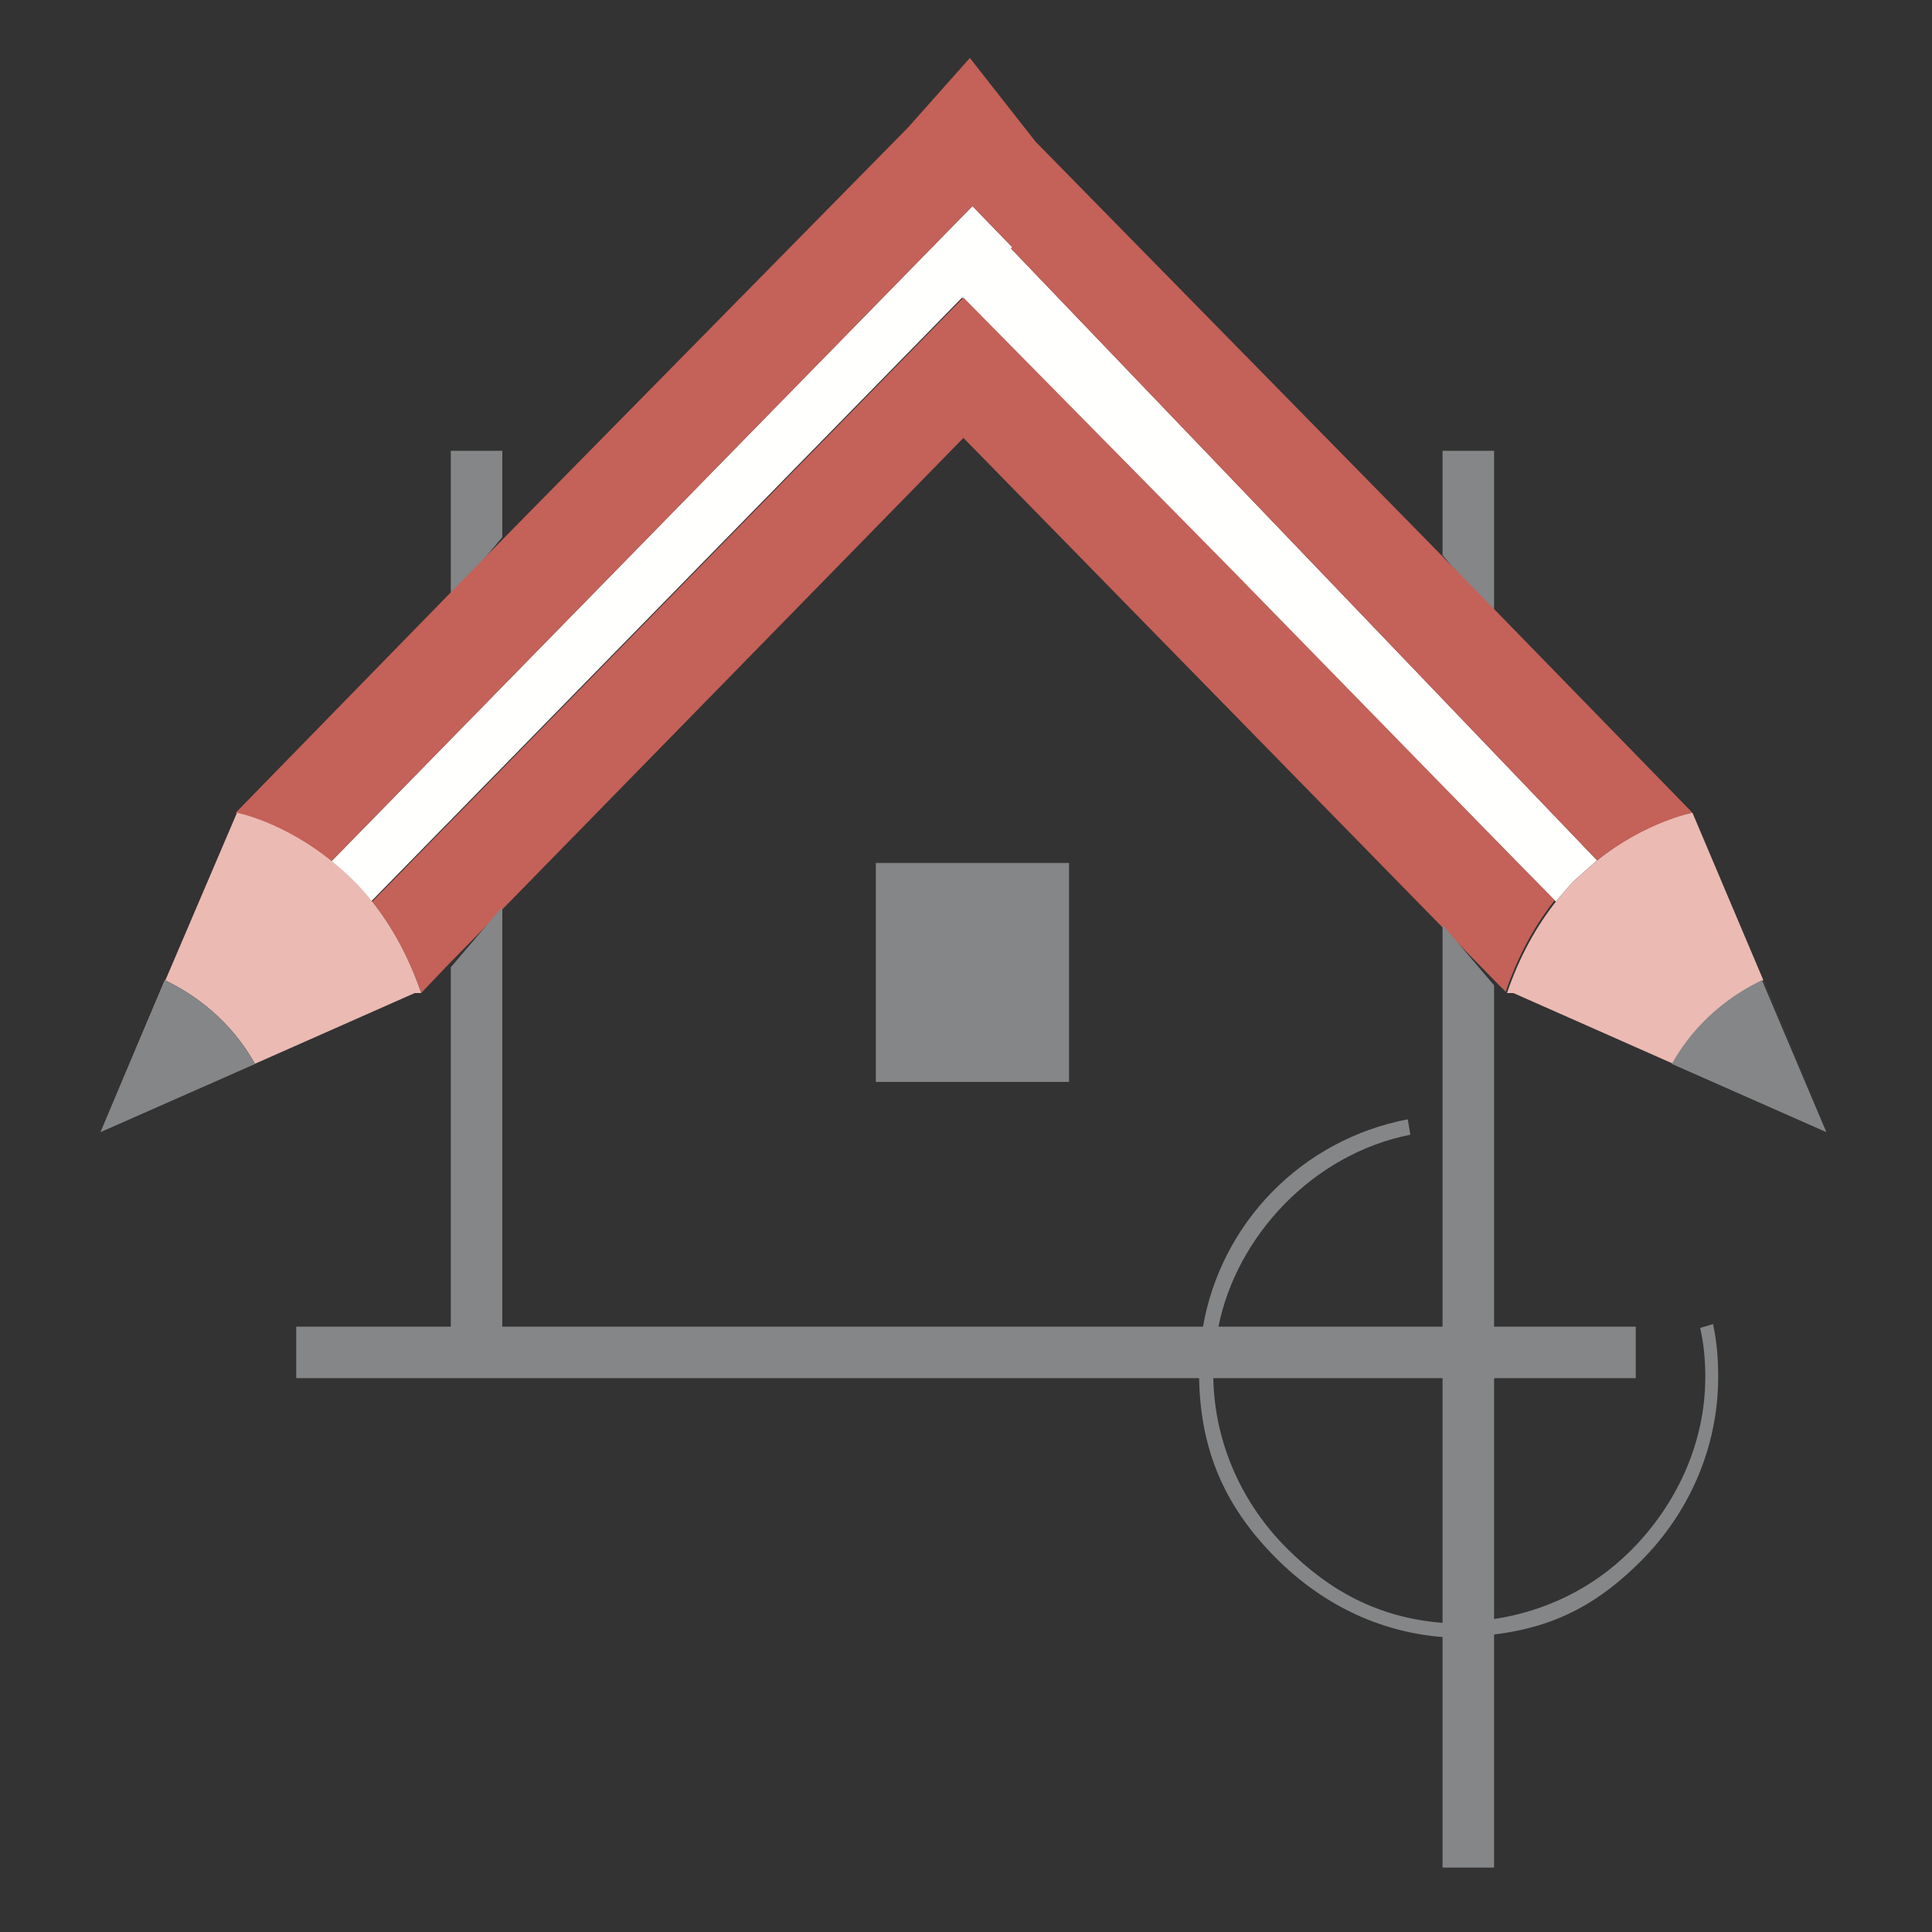 <?xml version="1.0" encoding="utf-8"?>
<!-- Generator: Adobe Illustrator 18.1.0, SVG Export Plug-In . SVG Version: 6.00 Build 0)  -->
<svg version="1.1" id="Layer_1" xmlns="http://www.w3.org/2000/svg" xmlns:xlink="http://www.w3.org/1999/xlink" x="0px" y="0px"
	 viewBox="0 0 150 150" enable-background="new 0 0 150 150" xml:space="preserve">
<rect x="0" y="0" width="150" height="150" fill="#333333" stroke="none"/>
<g>
	<path fill="none" d="M94.2,107c0.1,5,2.2,9.7,5.7,13.2c3.2,3.2,7.1,5.4,12.1,5.8v-19H94.2z"/>
	<path fill="none" d="M39,70.4V103h54.4c1.5-8,7.7-14.4,15.8-16.1l0.2,1c-7.6,1.6-13.5,8-14.9,15H112V71.8L74.8,34L39,70.4z M83,84
		H68V67h15V84z"/>
	<polygon fill="#848688" points="39,35 35,35 35,46.5 39,41.7 	"/>
	<polygon fill="#848688" points="116,35 112,35 112,43.1 116,47.8 	"/>
	<path fill="#FFFFFE" d="M122.3,68.3l1.7-1.5l0,0L78.5,19.3l0.1-0.1L75.5,16L25.7,66.9c1.1,0.9,2.1,1.9,3.1,3.1l45.9-46.9l20.8,21.2
		L120.8,70C121.3,69.4,121.8,68.8,122.3,68.3z"/>
	<path fill="#EBBAB3" d="M124,66.8l-1.7,1.5c-0.5,0.5-1,1.1-1.5,1.7c-1.5,1.9-2.8,4.2-3.8,7.1l0.5,0l24.4,10.8l-12-5.3
		c1.9-3.3,4.7-5.3,7-6.5l5,11.8l-10.5-24.8C131.3,63.1,127.7,63.8,124,66.8L124,66.8z"/>
	<path fill="#848688" d="M129.8,82.6l12,5.3l-5-11.8C134.5,77.2,131.7,79.2,129.8,82.6z"/>
	<path fill="#C46158" d="M74.8,34l36.9,37.7l4.6,4.7l0.6,0.6c1-2.9,2.3-5.2,3.8-7.1L95.6,44.2L74.8,23.1L28.9,70
		c1.5,1.9,2.8,4.2,3.8,7.1l1.9-2l4.6-4.7L74.8,34z"/>
	<path fill="#C46158" d="M75.5,16l3.1,3.2l-0.1,0.1L124,66.8c3.8-3,7.4-3.7,7.4-3.7l-14.9-15.3l-4.6-4.7L80.4,11h0l-5.1-6.5
		l-4.8,5.4L39.2,41.7l-4.6,4.7L18.3,63.1c0,0,3.6,0.7,7.4,3.8L75.5,16z"/>
	<path fill="#EBBAB3" d="M28.9,70c-1-1.3-2.1-2.3-3.1-3.1c-3.8-3.1-7.4-3.8-7.4-3.8L7.8,87.9l5-11.8c2.3,1.1,5.1,3.1,7,6.5l-12,5.3
		l24.4-10.8l0.5,0C31.7,74.2,30.4,71.9,28.9,70z"/>
	<path fill="#848688" d="M12.8,76.1l-5,11.8l12-5.3C17.9,79.2,15.1,77.2,12.8,76.1z"/>
	<rect x="68" y="67" fill="#848688" width="15" height="17"/>
	<path fill="#848688" d="M132,103.1c0.3,1.3,0.4,2.6,0.4,3.8c0,5.1-2.2,9.9-5.8,13.5c-2.9,2.9-6.6,4.7-10.6,5.3V107h11v-4h-11V76.5
		l-4-4.7V103H94.6c1.4-7,7.3-13.4,14.9-14.9l-0.2-1.2C101,88.5,94.8,95,93.4,103H39V70.4l-4,4.7V103H23v4h70.1c0.1,6,2.3,10.3,6,14
		c3.5,3.5,7.9,5.7,12.9,6.1V145h4v-18.1c5-0.6,8.3-2.6,11.4-5.7c3.8-3.8,6-8.9,6-14.3c0-1.4-0.1-2.7-0.4-4.1L132,103.1z M99.9,120.2
		c-3.5-3.5-5.6-8.2-5.7-13.2H112v19C107,125.6,103.2,123.5,99.9,120.2z"/>
</g>
</svg>
